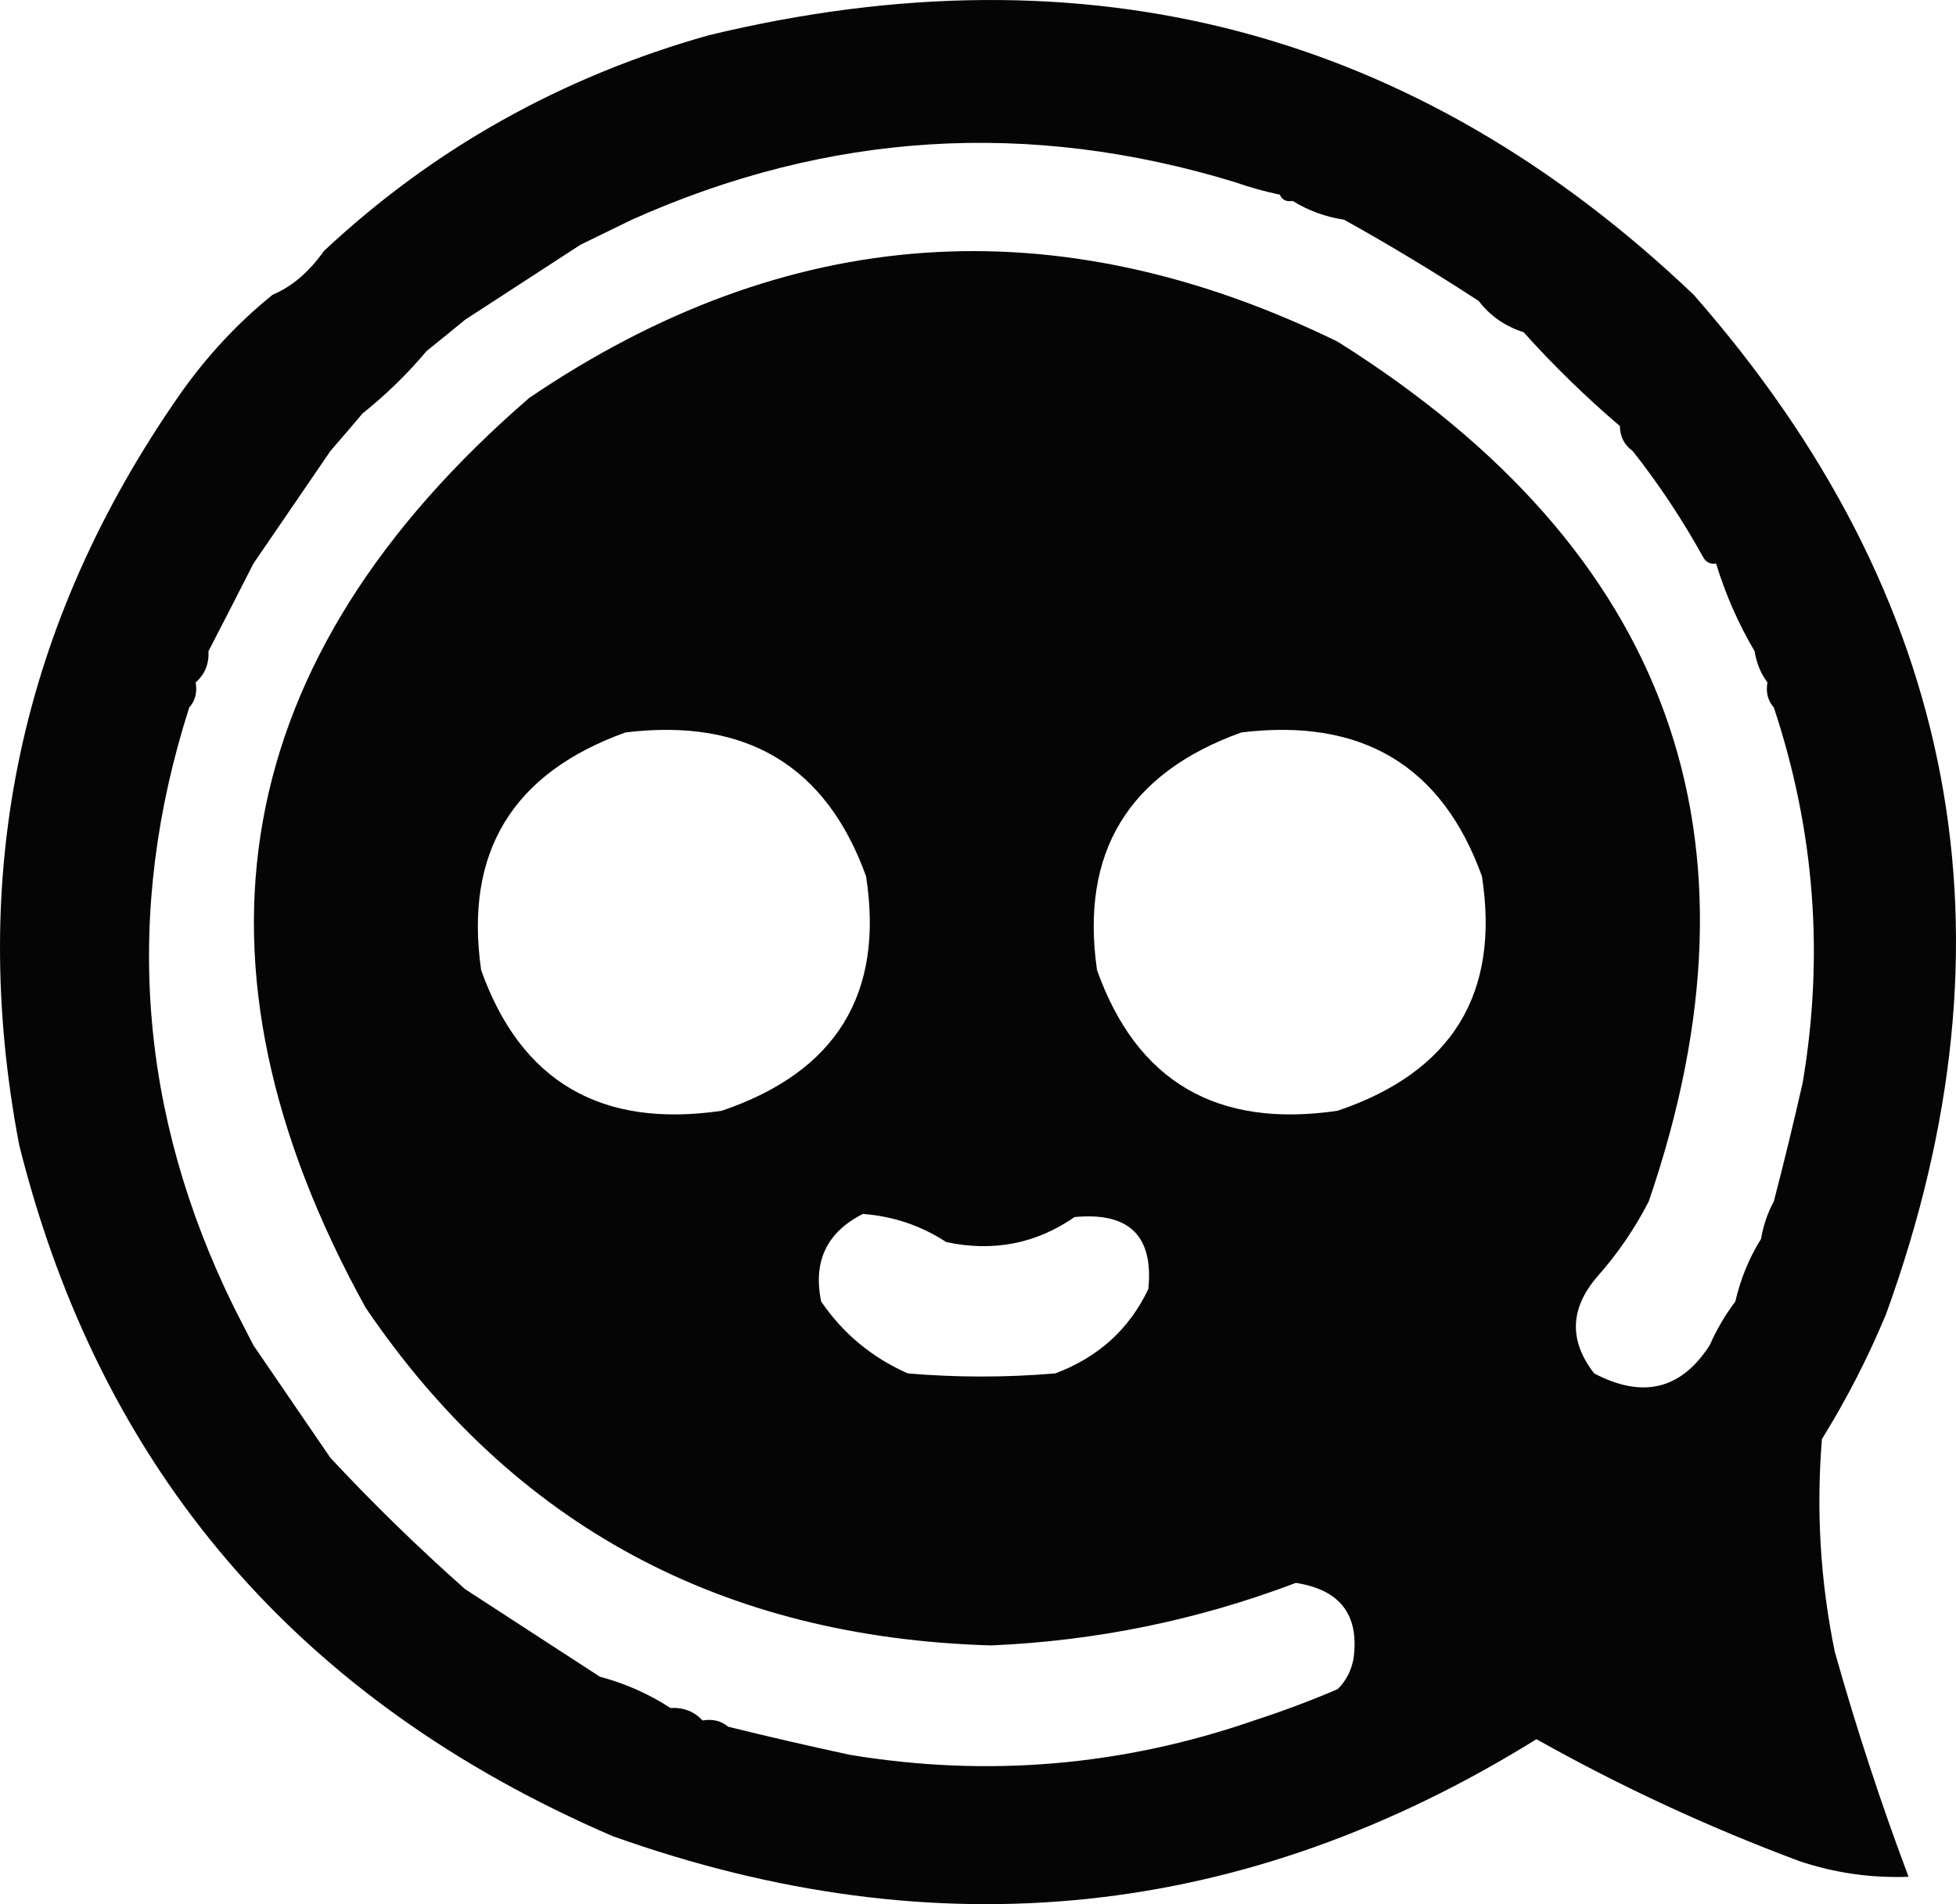 <svg width="152" height="148" viewBox="0 0 152 148" fill="none" xmlns="http://www.w3.org/2000/svg">
<path id="Logo" opacity="0.979" fill-rule="evenodd" clip-rule="evenodd" d="M21.187 22.907C22.679 22.285 24.009 21.15 25.175 19.505C33.664 11.555 43.635 5.965 55.087 2.737C84.53 -4.366 110.038 2.357 131.612 22.907C152.22 46.403 157.205 72.811 146.568 102.129C145.169 105.505 143.507 108.745 141.582 111.85C141.126 117.403 141.458 122.912 142.579 128.375C144.246 134.302 146.157 140.134 148.312 145.872C145.4 145.98 142.574 145.575 139.837 144.657C132.767 142.02 125.954 138.861 119.398 135.179C96.79 149.215 72.861 151.726 47.609 142.713C23.178 132.181 7.807 114.279 1.495 89.007C-2.547 67.843 1.607 48.401 13.959 30.683C16.041 27.711 18.451 25.118 21.187 22.907ZM95.967 14.158C97.1 14.556 98.263 14.88 99.457 15.13C99.627 15.538 99.959 15.7 100.454 15.616C101.677 16.375 103.006 16.86 104.442 17.074C107.997 19.052 111.487 21.158 114.911 23.393C115.806 24.559 116.97 25.369 118.401 25.823C120.727 28.415 123.22 30.845 125.879 33.113C125.892 33.939 126.225 34.587 126.876 35.057C128.899 37.614 130.727 40.367 132.36 43.32C132.587 43.708 132.92 43.87 133.357 43.806C134.095 46.215 135.092 48.483 136.348 50.61C136.495 51.535 136.828 52.346 137.345 53.041C137.211 53.818 137.378 54.466 137.843 54.985C141.014 64.532 141.761 74.253 140.087 84.146C139.385 87.247 138.638 90.325 137.843 93.381C137.366 94.257 137.033 95.229 136.846 96.297C135.923 97.78 135.258 99.4 134.852 101.157C134.069 102.195 133.404 103.329 132.858 104.56C130.644 108.002 127.652 108.731 123.885 106.747C121.908 104.208 121.991 101.697 124.134 99.213C125.711 97.436 127.04 95.492 128.122 93.381C137.833 65.074 129.774 42.798 103.943 26.552C82.081 15.89 61.142 17.349 41.129 30.926C17.776 51.13 13.538 74.702 28.416 101.643C39.881 118.536 56.083 127.285 77.023 127.889C85.193 127.538 93.086 125.918 100.703 123.029C104.133 123.561 105.629 125.505 105.19 128.861C105.023 129.835 104.607 130.645 103.943 131.291C101.822 132.197 99.662 133.007 97.462 133.721C87.22 137.267 76.751 138.158 66.055 136.394C62.874 135.711 59.717 134.982 56.583 134.207C56.05 133.753 55.386 133.591 54.589 133.721C53.951 133.026 53.12 132.702 52.096 132.749C50.433 131.665 48.605 130.855 46.612 130.319C43.125 128.055 39.635 125.786 36.143 123.515C32.487 120.274 28.998 116.872 25.674 113.308C23.678 110.388 21.684 107.472 19.692 104.56C19.193 103.588 18.695 102.615 18.196 101.643C10.755 86.52 9.591 70.967 14.706 54.985C15.172 54.466 15.339 53.818 15.205 53.041C15.918 52.418 16.251 51.608 16.202 50.61C17.358 48.378 18.522 46.11 19.692 43.806C21.684 40.894 23.678 37.977 25.674 35.057C26.5 34.105 27.331 33.133 28.167 32.141C29.995 30.683 31.656 29.063 33.152 27.281C34.169 26.466 35.166 25.656 36.143 24.851C39.138 22.905 42.13 20.961 45.117 19.018C46.446 18.371 47.775 17.722 49.105 17.074C64.363 10.245 79.984 9.273 95.967 14.158ZM48.606 56.929C57.971 55.786 64.203 59.512 67.301 68.107C68.719 77.246 64.98 83.321 56.084 86.334C46.711 87.715 40.479 84.07 37.389 75.398C36.078 66.245 39.817 60.089 48.606 56.929ZM96.465 56.929C105.83 55.786 112.062 59.512 115.16 68.107C116.578 77.246 112.839 83.321 103.943 86.334C94.57 87.715 88.338 84.07 85.248 75.398C83.937 66.245 87.676 60.089 96.465 56.929ZM67.052 94.353C69.406 94.528 71.567 95.257 73.533 96.54C77.188 97.317 80.511 96.669 83.504 94.596C87.741 94.191 89.652 96.054 89.237 100.185C87.759 103.304 85.35 105.491 82.008 106.747C78.186 107.071 74.364 107.071 70.542 106.747C67.749 105.507 65.505 103.644 63.812 101.157C63.168 98.04 64.248 95.772 67.052 94.353Z" fill="currentColor"/>
</svg>
